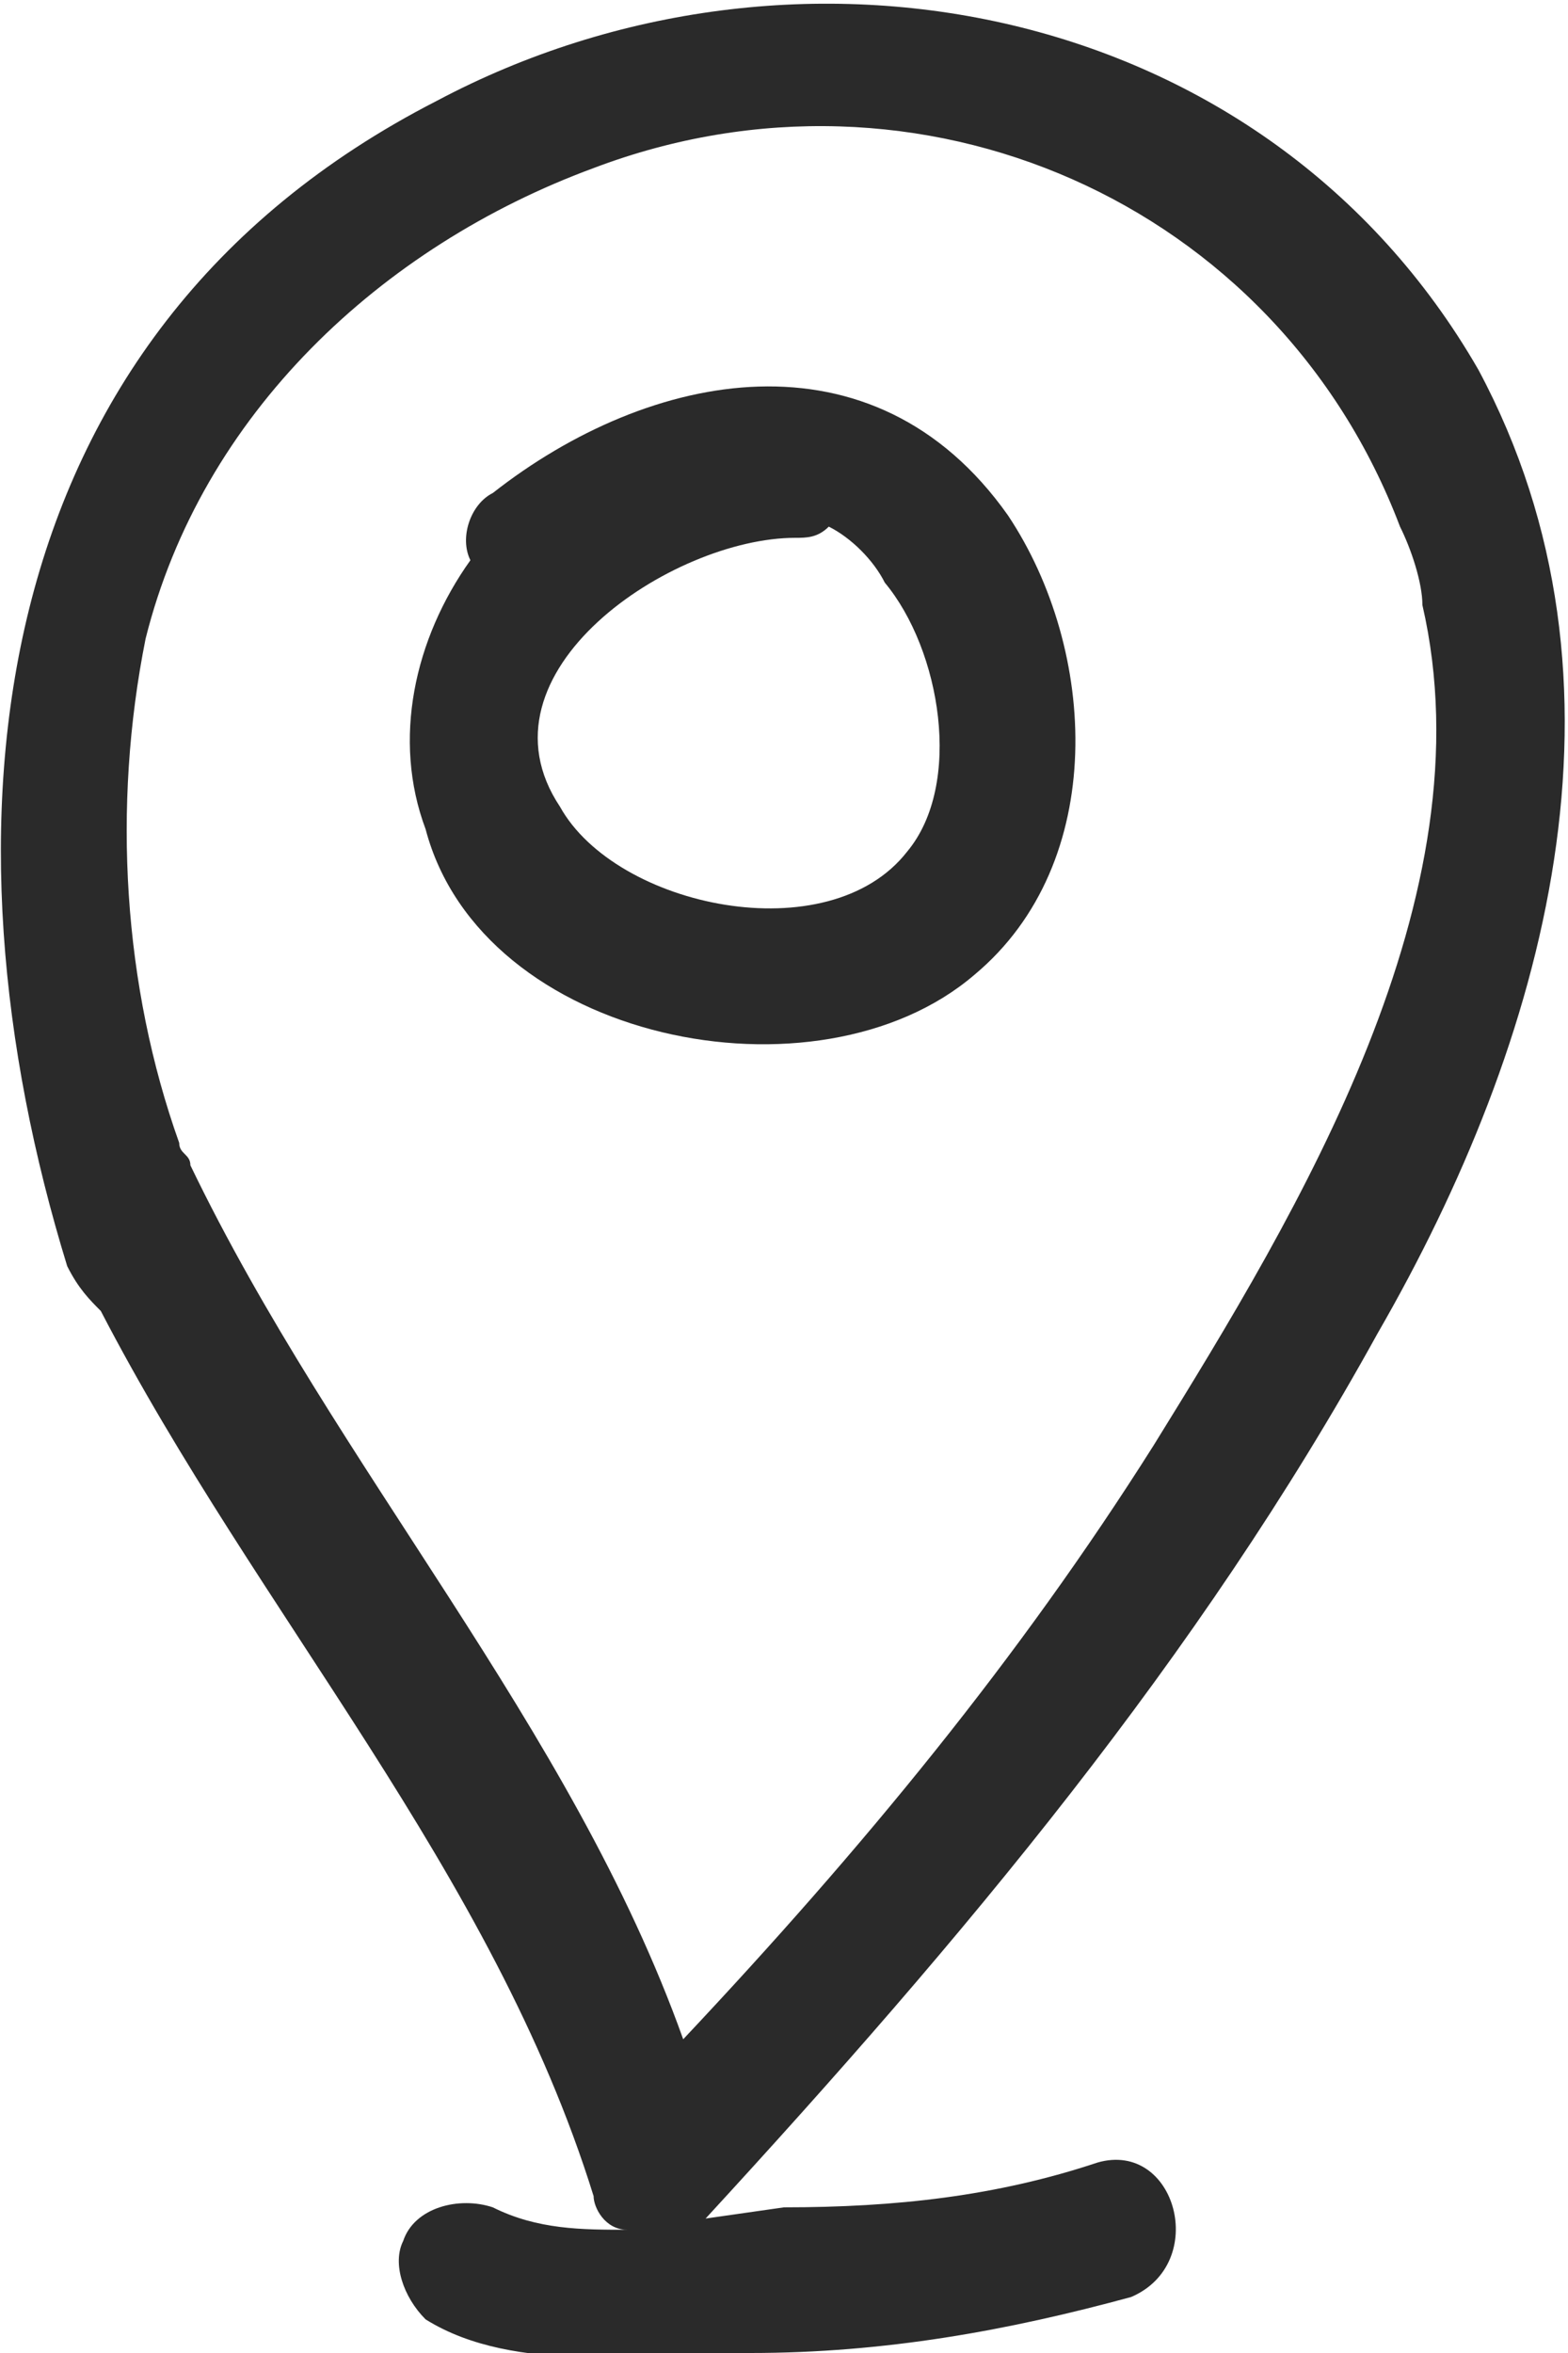 <?xml version="1.0" encoding="utf-8"?>
<!-- Generator: Adobe Illustrator 21.0.0, SVG Export Plug-In . SVG Version: 6.00 Build 0)  -->
<svg version="1.1" id="Режим_изоляции"
	 xmlns="http://www.w3.org/2000/svg" xmlns:xlink="http://www.w3.org/1999/xlink" x="0px" y="0px" viewBox="0 0 14 21"
	 style="enable-background:new 0 0 14 21;" xml:space="preserve">
<style type="text/css">
	.st0{fill:#2a2a2a;}
</style>
<title>icon-mark</title>
<path class="st0" d="M12.3,11.9c1.5-2.6,2.4-5.8,0.9-8.6c-1.9-3.3-6.1-4.1-9.3-2.4c-4.1,2.1-4.5,6.5-3.3,10.4
	c0.1,0.2,0.2,0.3,0.3,0.4c1.4,2.7,3.5,5,4.4,7.9c0,0.1,0.1,0.3,0.3,0.3c-0.4,0-0.8,0-1.2-0.2c-0.3-0.1-0.7,0-0.8,0.3
	c-0.1,0.2,0,0.5,0.2,0.7c0.8,0.5,2,0.3,2.9,0.3c1.2,0,2.3-0.2,3.4-0.5c0.7-0.3,0.4-1.4-0.3-1.2C8.9,19.6,8,19.7,7,19.7l-0.7,0.1
	c0,0,0,0,0,0C8.6,17.3,10.7,14.8,12.3,11.9 M1.7,10.4c0-0.1-0.1-0.1-0.1-0.2C1.1,8.8,1,7.2,1.3,5.7c0.5-2,2.1-3.5,4-4.2
	c2.9-1.1,6.1,0.3,7.2,3.2c0.1,0.2,0.2,0.5,0.2,0.7c0.6,2.6-1.1,5.4-2.4,7.5c-1.2,1.9-2.6,3.6-4.2,5.3C5.1,15.4,3,13.1,1.7,10.4"/>
<path class="st0" d="M8.7,8.7c1.2-1,1.1-2.9,0.3-4.1C7.8,2.9,5.8,3.3,4.4,4.4C4.2,4.5,4.1,4.8,4.2,5C3.7,5.7,3.5,6.6,3.8,7.4
	C4.3,9.3,7.3,9.9,8.7,8.7 M7.9,5.2c0.5,0.6,0.7,1.8,0.2,2.4C7.4,8.5,5.5,8.1,5,7.2C4.2,6,6,4.8,7.1,4.8c0.1,0,0.2,0,0.3-0.1
	C7.6,4.8,7.8,5,7.9,5.2"/>
</svg>

